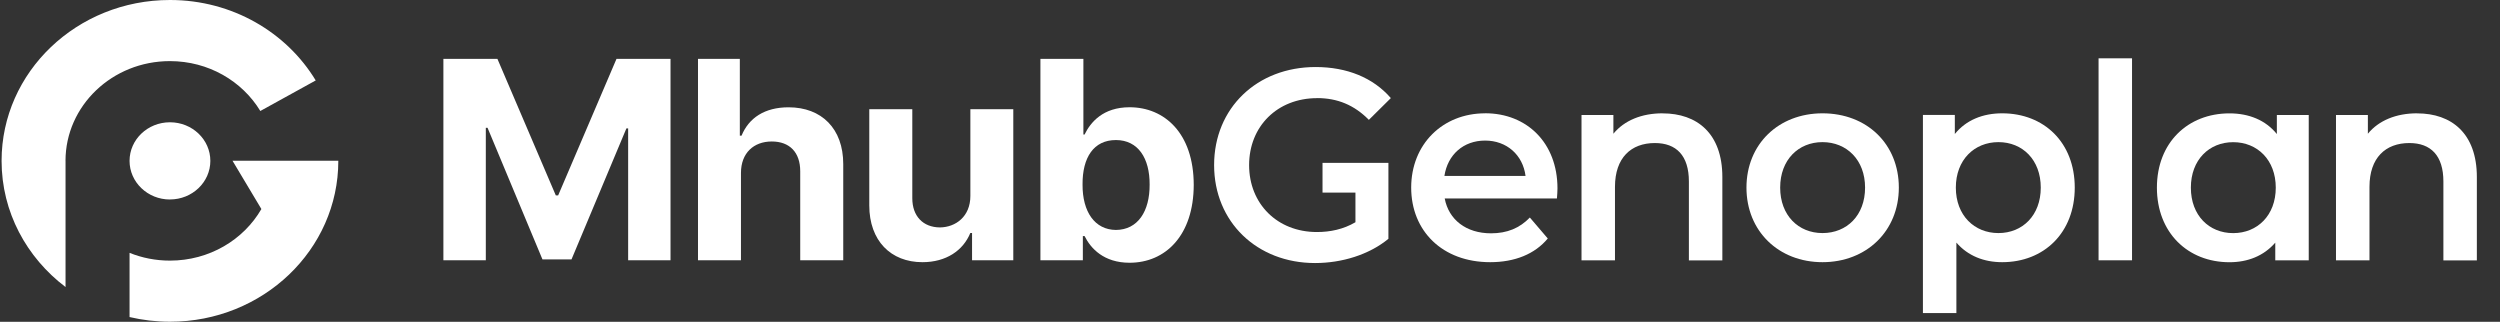 <svg width="101" height="13" viewBox="0 0 101 13" fill="none" xmlns="http://www.w3.org/2000/svg">
<rect x="0" y="0" width="101" height="13" fill="#333333" stroke="none"/>
<g clip-path="url(#clip0_538_23032)">
<path fill-rule="evenodd" clip-rule="evenodd" d="M2.648 6.495V11.596C1.076 10.406 0.064 8.568 0.064 6.501V6.497C0.064 2.91 3.108 0 6.864 0H6.87C9.386 0 11.581 1.31 12.755 3.25L10.517 4.484C9.786 3.279 8.426 2.469 6.864 2.469C4.536 2.469 2.65 4.271 2.646 6.495H2.648ZM6.866 8.058C7.768 8.058 8.498 7.359 8.498 6.499C8.498 5.639 7.768 4.94 6.866 4.94C5.964 4.94 5.234 5.639 5.234 6.499C5.234 7.361 5.966 8.06 6.866 8.06V8.058ZM9.394 6.495L10.56 8.445C9.842 9.688 8.458 10.529 6.866 10.529C6.288 10.529 5.736 10.418 5.234 10.215V12.809C5.756 12.931 6.302 12.998 6.864 12.998H6.868C10.624 12.998 13.668 10.089 13.668 6.499V6.495H9.394Z" fill="white"/>
<path d="M20.095 2.377L22.455 7.895H22.549L24.907 2.377H27.089V10.514H25.377V5.187H25.307L23.089 10.479H21.915L19.697 5.164H19.627V10.514H17.913V2.377H20.095Z" fill="white"/>
<path d="M29.937 10.514H28.199V2.377H29.889V5.48H29.959C30.253 4.765 30.891 4.335 31.859 4.335C33.191 4.335 34.067 5.195 34.067 6.627V10.516H32.329V6.918C32.329 6.16 31.907 5.716 31.179 5.716C30.451 5.716 29.935 6.181 29.935 6.985V10.514H29.937Z" fill="white"/>
<path d="M39.199 4.411H40.937V10.514H39.271V9.412H39.201C38.913 10.119 38.227 10.592 37.265 10.592C35.991 10.592 35.119 9.728 35.119 8.299V4.411H36.857V8.008C36.857 8.734 37.291 9.182 37.971 9.188C38.607 9.182 39.203 8.75 39.203 7.918V4.411H39.199Z" fill="white"/>
<path d="M42.031 2.377H43.769V5.434H43.817C44.057 4.94 44.561 4.333 45.635 4.333C47.043 4.333 48.223 5.378 48.227 7.468C48.223 9.508 47.089 10.615 45.635 10.615C44.597 10.615 44.067 10.041 43.817 9.537H43.747V10.514H42.033V2.377H42.031ZM45.083 9.29C45.969 9.284 46.451 8.537 46.445 7.457C46.451 6.396 45.981 5.658 45.083 5.658C44.185 5.658 43.727 6.361 43.735 7.457C43.729 8.558 44.229 9.282 45.083 9.29Z" fill="white"/>
<path d="M53.214 3.963C54.026 3.963 54.708 4.239 55.302 4.842L56.19 3.963C55.476 3.138 54.416 2.708 53.15 2.708C50.78 2.708 49.05 4.369 49.05 6.668C49.05 8.966 50.782 10.627 53.128 10.627C54.2 10.627 55.302 10.297 56.092 9.648V6.58H53.43V7.782H54.76V8.978C54.274 9.263 53.744 9.374 53.202 9.374C51.6 9.374 50.464 8.231 50.464 6.67C50.464 5.109 51.6 3.965 53.212 3.965L53.214 3.963Z" fill="white"/>
<path d="M59.998 4.578C58.278 4.578 57.012 5.832 57.012 7.579C57.012 9.326 58.268 10.592 60.204 10.592C61.2 10.592 62.01 10.263 62.53 9.635L61.806 8.788C61.394 9.217 60.886 9.426 60.238 9.426C59.232 9.426 58.528 8.876 58.366 8.018H62.9C62.91 7.886 62.922 7.721 62.922 7.612C62.922 5.775 61.688 4.576 60 4.576L59.998 4.578ZM58.354 7.108C58.484 6.25 59.122 5.679 59.998 5.679C60.874 5.679 61.524 6.261 61.632 7.108H58.354Z" fill="white"/>
<path d="M67.171 4.578C66.327 4.578 65.623 4.863 65.181 5.403V4.645H63.893V10.518H65.245V7.549C65.245 6.373 65.895 5.779 66.857 5.779C67.723 5.779 68.231 6.285 68.231 7.33V10.52H69.583V7.154C69.583 5.384 68.555 4.58 67.171 4.58V4.578Z" fill="white"/>
<path d="M73.629 4.578C71.855 4.578 70.557 5.821 70.557 7.579C70.557 9.338 71.855 10.592 73.629 10.592C75.403 10.592 76.713 9.338 76.713 7.579C76.713 5.821 75.425 4.578 73.629 4.578ZM73.629 9.416C72.655 9.416 71.919 8.702 71.919 7.579C71.919 6.457 72.655 5.742 73.629 5.742C74.603 5.742 75.349 6.457 75.349 7.579C75.349 8.702 74.613 9.416 73.629 9.416Z" fill="white"/>
<path d="M80.888 4.578C80.099 4.578 79.428 4.854 78.975 5.413V4.643H77.686V12.649H79.038V9.801C79.504 10.339 80.153 10.592 80.888 10.592C82.576 10.592 83.82 9.405 83.82 7.579C83.82 5.754 82.576 4.578 80.888 4.578ZM80.737 9.416C79.763 9.416 79.016 8.702 79.016 7.579C79.016 6.457 79.763 5.742 80.737 5.742C81.71 5.742 82.447 6.457 82.447 7.579C82.447 8.702 81.71 9.416 80.737 9.416Z" fill="white"/>
<path d="M91.985 5.415C91.531 4.854 90.859 4.58 90.071 4.58C88.383 4.58 87.139 5.767 87.139 7.581C87.139 9.395 88.383 10.594 90.071 10.594C90.807 10.594 91.455 10.341 91.921 9.803V10.518H93.273V4.645H91.985V5.415ZM90.221 9.418C89.247 9.418 88.511 8.704 88.511 7.581C88.511 6.459 89.247 5.744 90.221 5.744C91.195 5.744 91.941 6.459 91.941 7.581C91.941 8.704 91.195 9.418 90.221 9.418Z" fill="white"/>
<path d="M86.134 2.356H84.782V10.516H86.134V2.356Z" fill="white"/>
<path d="M97.653 4.578C96.808 4.578 96.105 4.863 95.662 5.403V4.645H94.374V10.518H95.727V7.549C95.727 6.373 96.376 5.779 97.338 5.779C98.204 5.779 98.713 6.285 98.713 7.33V10.52H100.065V7.154C100.065 5.384 99.037 4.58 97.653 4.58V4.578Z" fill="white"/>
</g>
<defs>
<clipPath id="clip0_538_23032">
<rect width="100" height="13" fill="white" transform="translate(0.064)"/>
</clipPath>
</defs>
</svg>
